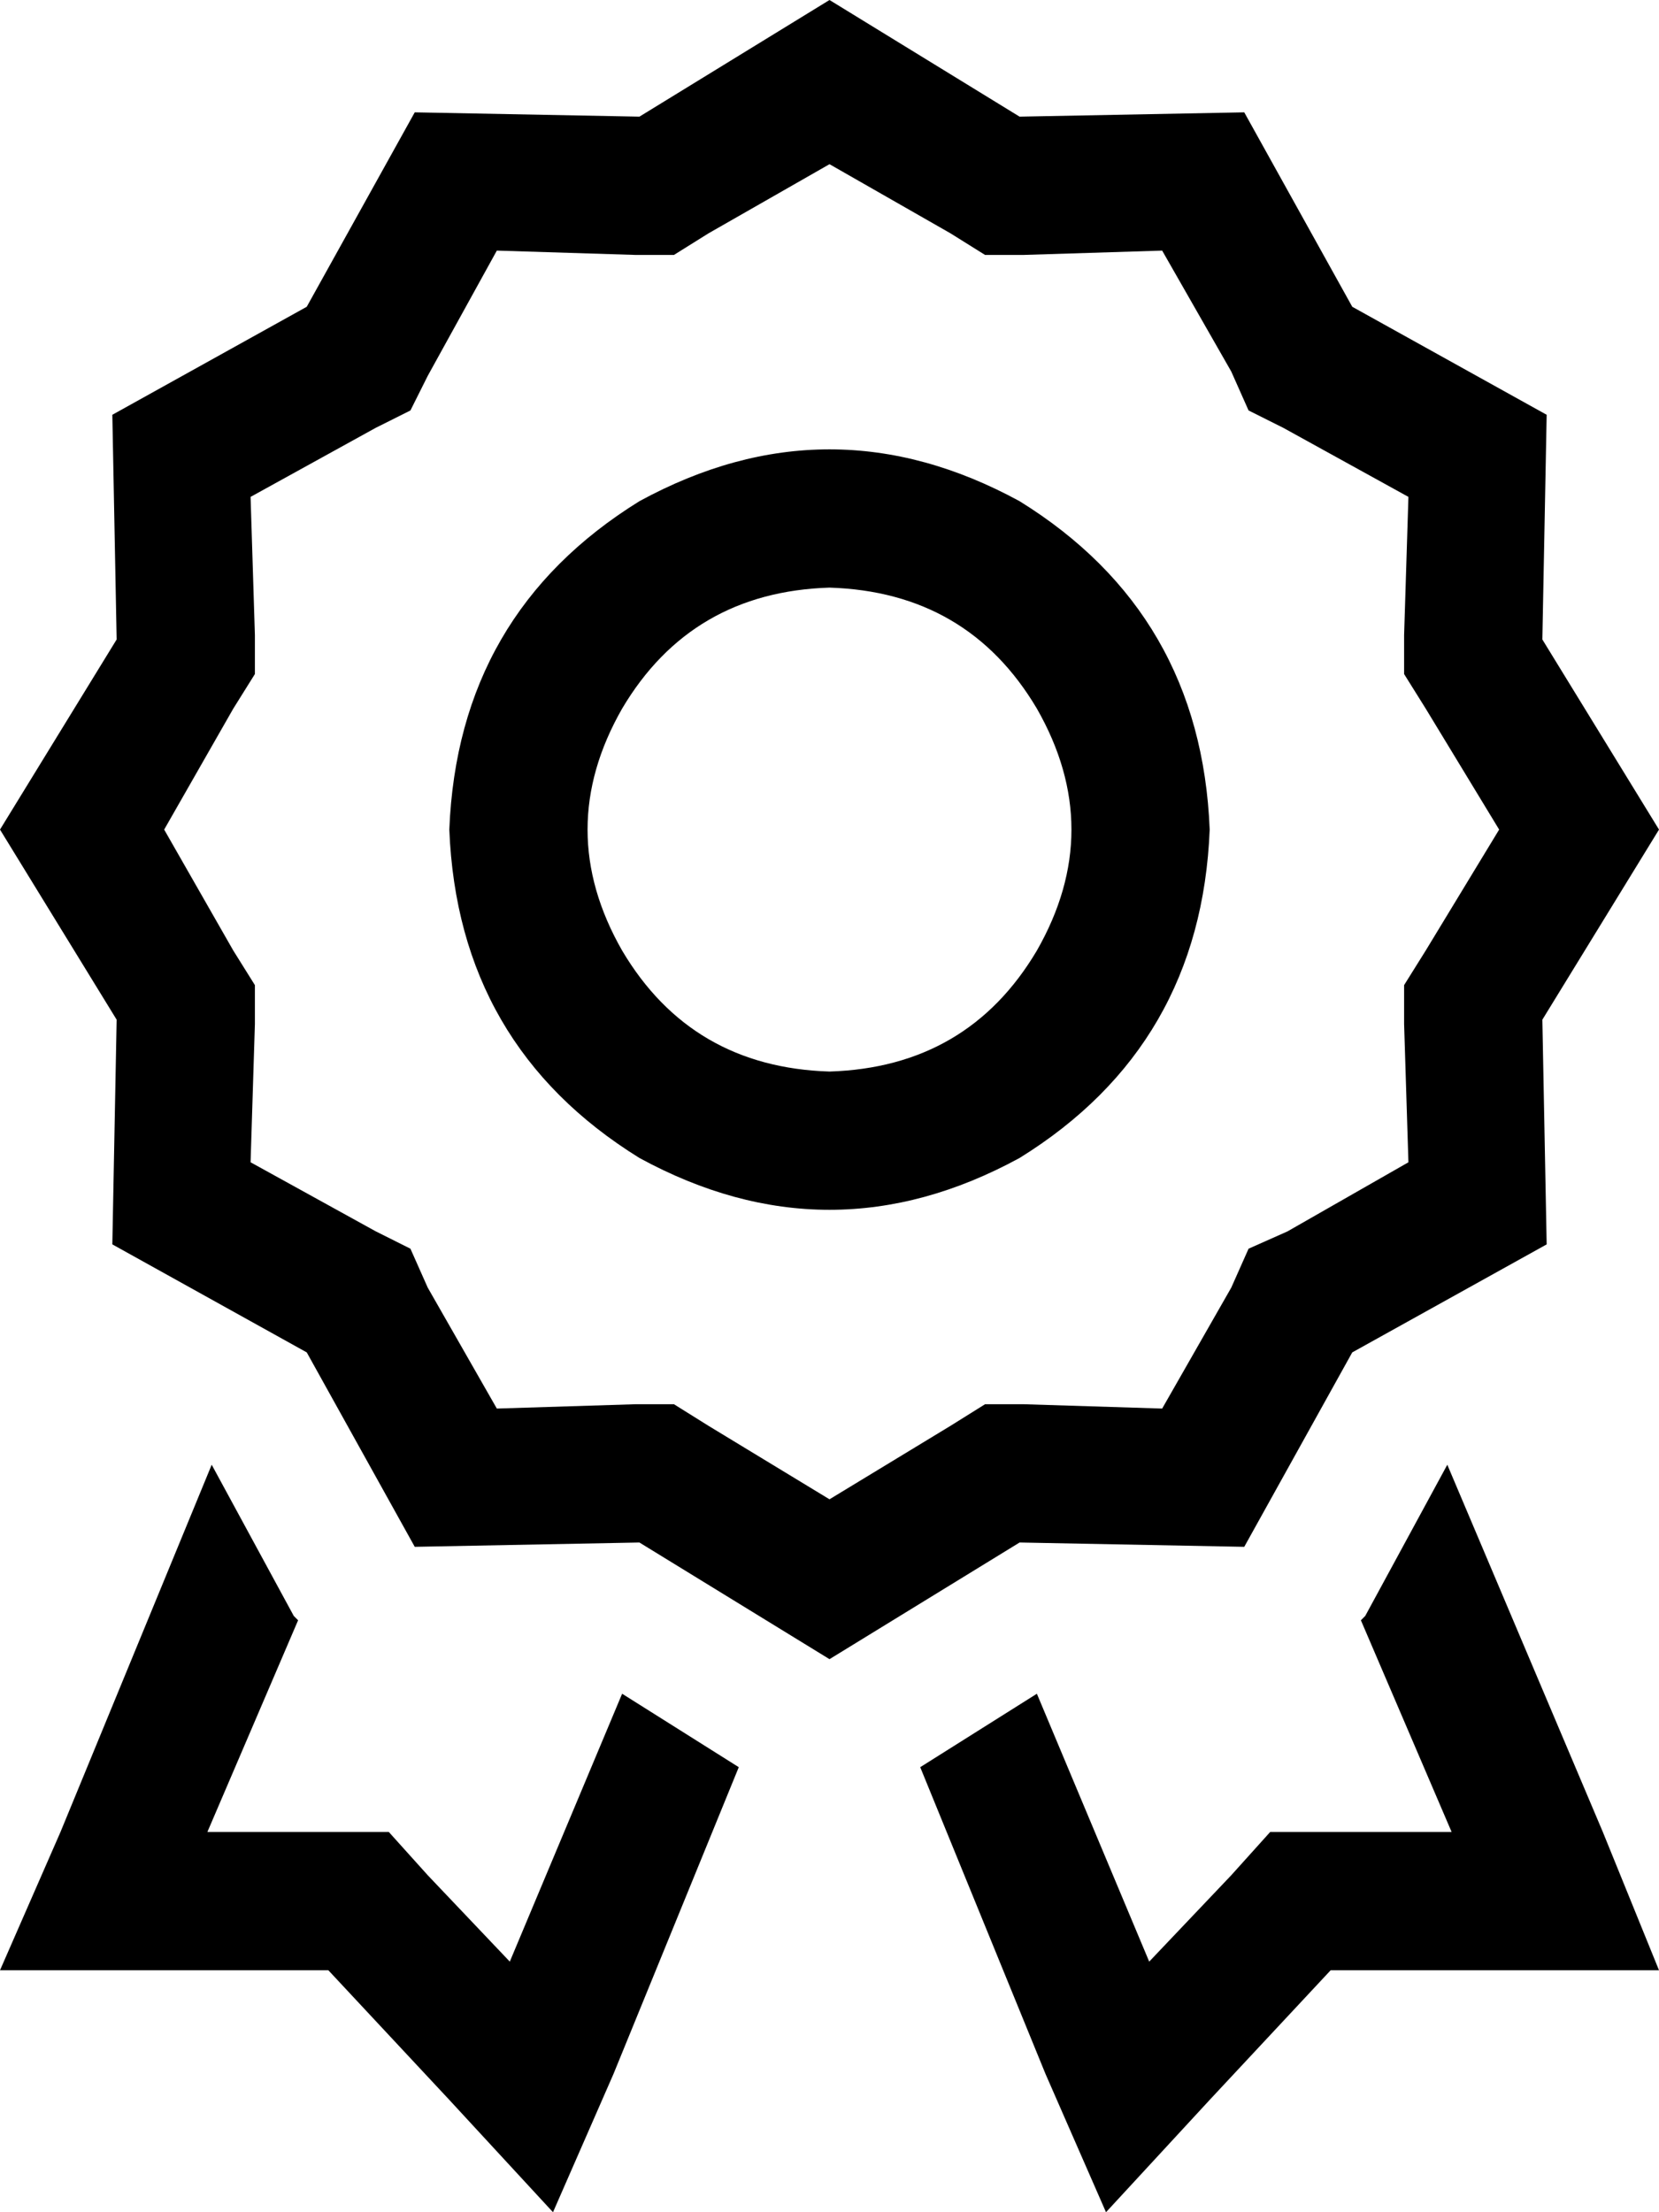 <svg xmlns="http://www.w3.org/2000/svg" viewBox="0 0 384 512">
  <path d="M 236 27 L 192 0 L 236 27 L 192 0 L 148 27 L 148 27 L 96 26 L 96 26 L 71 71 L 71 71 L 26 96 L 26 96 L 27 148 L 27 148 L 0 192 L 0 192 L 27 236 L 27 236 L 26 288 L 26 288 L 71 313 L 71 313 L 96 358 L 96 358 L 148 357 L 148 357 L 192 384 L 192 384 L 236 357 L 236 357 L 288 358 L 288 358 L 313 313 L 313 313 L 358 288 L 358 288 L 357 236 L 357 236 L 384 192 L 384 192 L 357 148 L 357 148 L 358 96 L 358 96 L 313 71 L 313 71 L 288 26 L 288 26 L 236 27 L 236 27 Z M 269 58 L 285 86 L 269 58 L 285 86 L 289 95 L 289 95 L 297 99 L 297 99 L 326 115 L 326 115 L 325 147 L 325 147 L 325 156 L 325 156 L 330 164 L 330 164 L 347 192 L 347 192 L 330 220 L 330 220 L 325 228 L 325 228 L 325 237 L 325 237 L 326 269 L 326 269 L 298 285 L 298 285 L 289 289 L 289 289 L 285 298 L 285 298 L 269 326 L 269 326 L 237 325 L 237 325 L 228 325 L 228 325 L 220 330 L 220 330 L 192 347 L 192 347 L 164 330 L 164 330 L 156 325 L 156 325 L 147 325 L 147 325 L 115 326 L 115 326 L 99 298 L 99 298 L 95 289 L 95 289 L 87 285 L 87 285 L 58 269 L 58 269 L 59 237 L 59 237 L 59 228 L 59 228 L 54 220 L 54 220 L 38 192 L 38 192 L 54 164 L 54 164 L 59 156 L 59 156 L 59 147 L 59 147 L 58 115 L 58 115 L 87 99 L 87 99 L 95 95 L 95 95 L 99 87 L 99 87 L 115 58 L 115 58 L 147 59 L 147 59 L 156 59 L 156 59 L 164 54 L 164 54 L 192 38 L 192 38 L 220 54 L 220 54 L 228 59 L 228 59 L 237 59 L 237 59 L 269 58 L 269 58 Z M 192 248 Q 160 247 144 220 Q 128 192 144 164 Q 160 137 192 136 Q 224 137 240 164 Q 256 192 240 220 Q 224 247 192 248 L 192 248 Z M 104 192 Q 106 242 148 268 Q 192 292 236 268 Q 278 242 280 192 Q 278 142 236 116 Q 192 92 148 116 Q 106 142 104 192 L 104 192 Z M 14 424 L 0 456 L 14 424 L 0 456 L 35 456 L 76 456 L 104 486 L 104 486 L 128 512 L 128 512 L 142 480 L 142 480 L 171 409 L 171 409 L 144 392 L 144 392 L 118 454 L 118 454 L 99 434 L 99 434 L 90 424 L 90 424 L 76 424 L 48 424 L 69 375 L 69 375 L 68 374 L 68 374 L 49 339 L 49 339 L 14 424 L 14 424 Z M 242 480 L 256 512 L 242 480 L 256 512 L 280 486 L 280 486 L 308 456 L 308 456 L 349 456 L 384 456 L 371 424 L 371 424 L 335 339 L 335 339 L 316 374 L 316 374 L 315 375 L 315 375 L 336 424 L 336 424 L 308 424 L 294 424 L 285 434 L 285 434 L 266 454 L 266 454 L 240 392 L 240 392 L 213 409 L 213 409 L 242 480 L 242 480 Z" />
</svg>